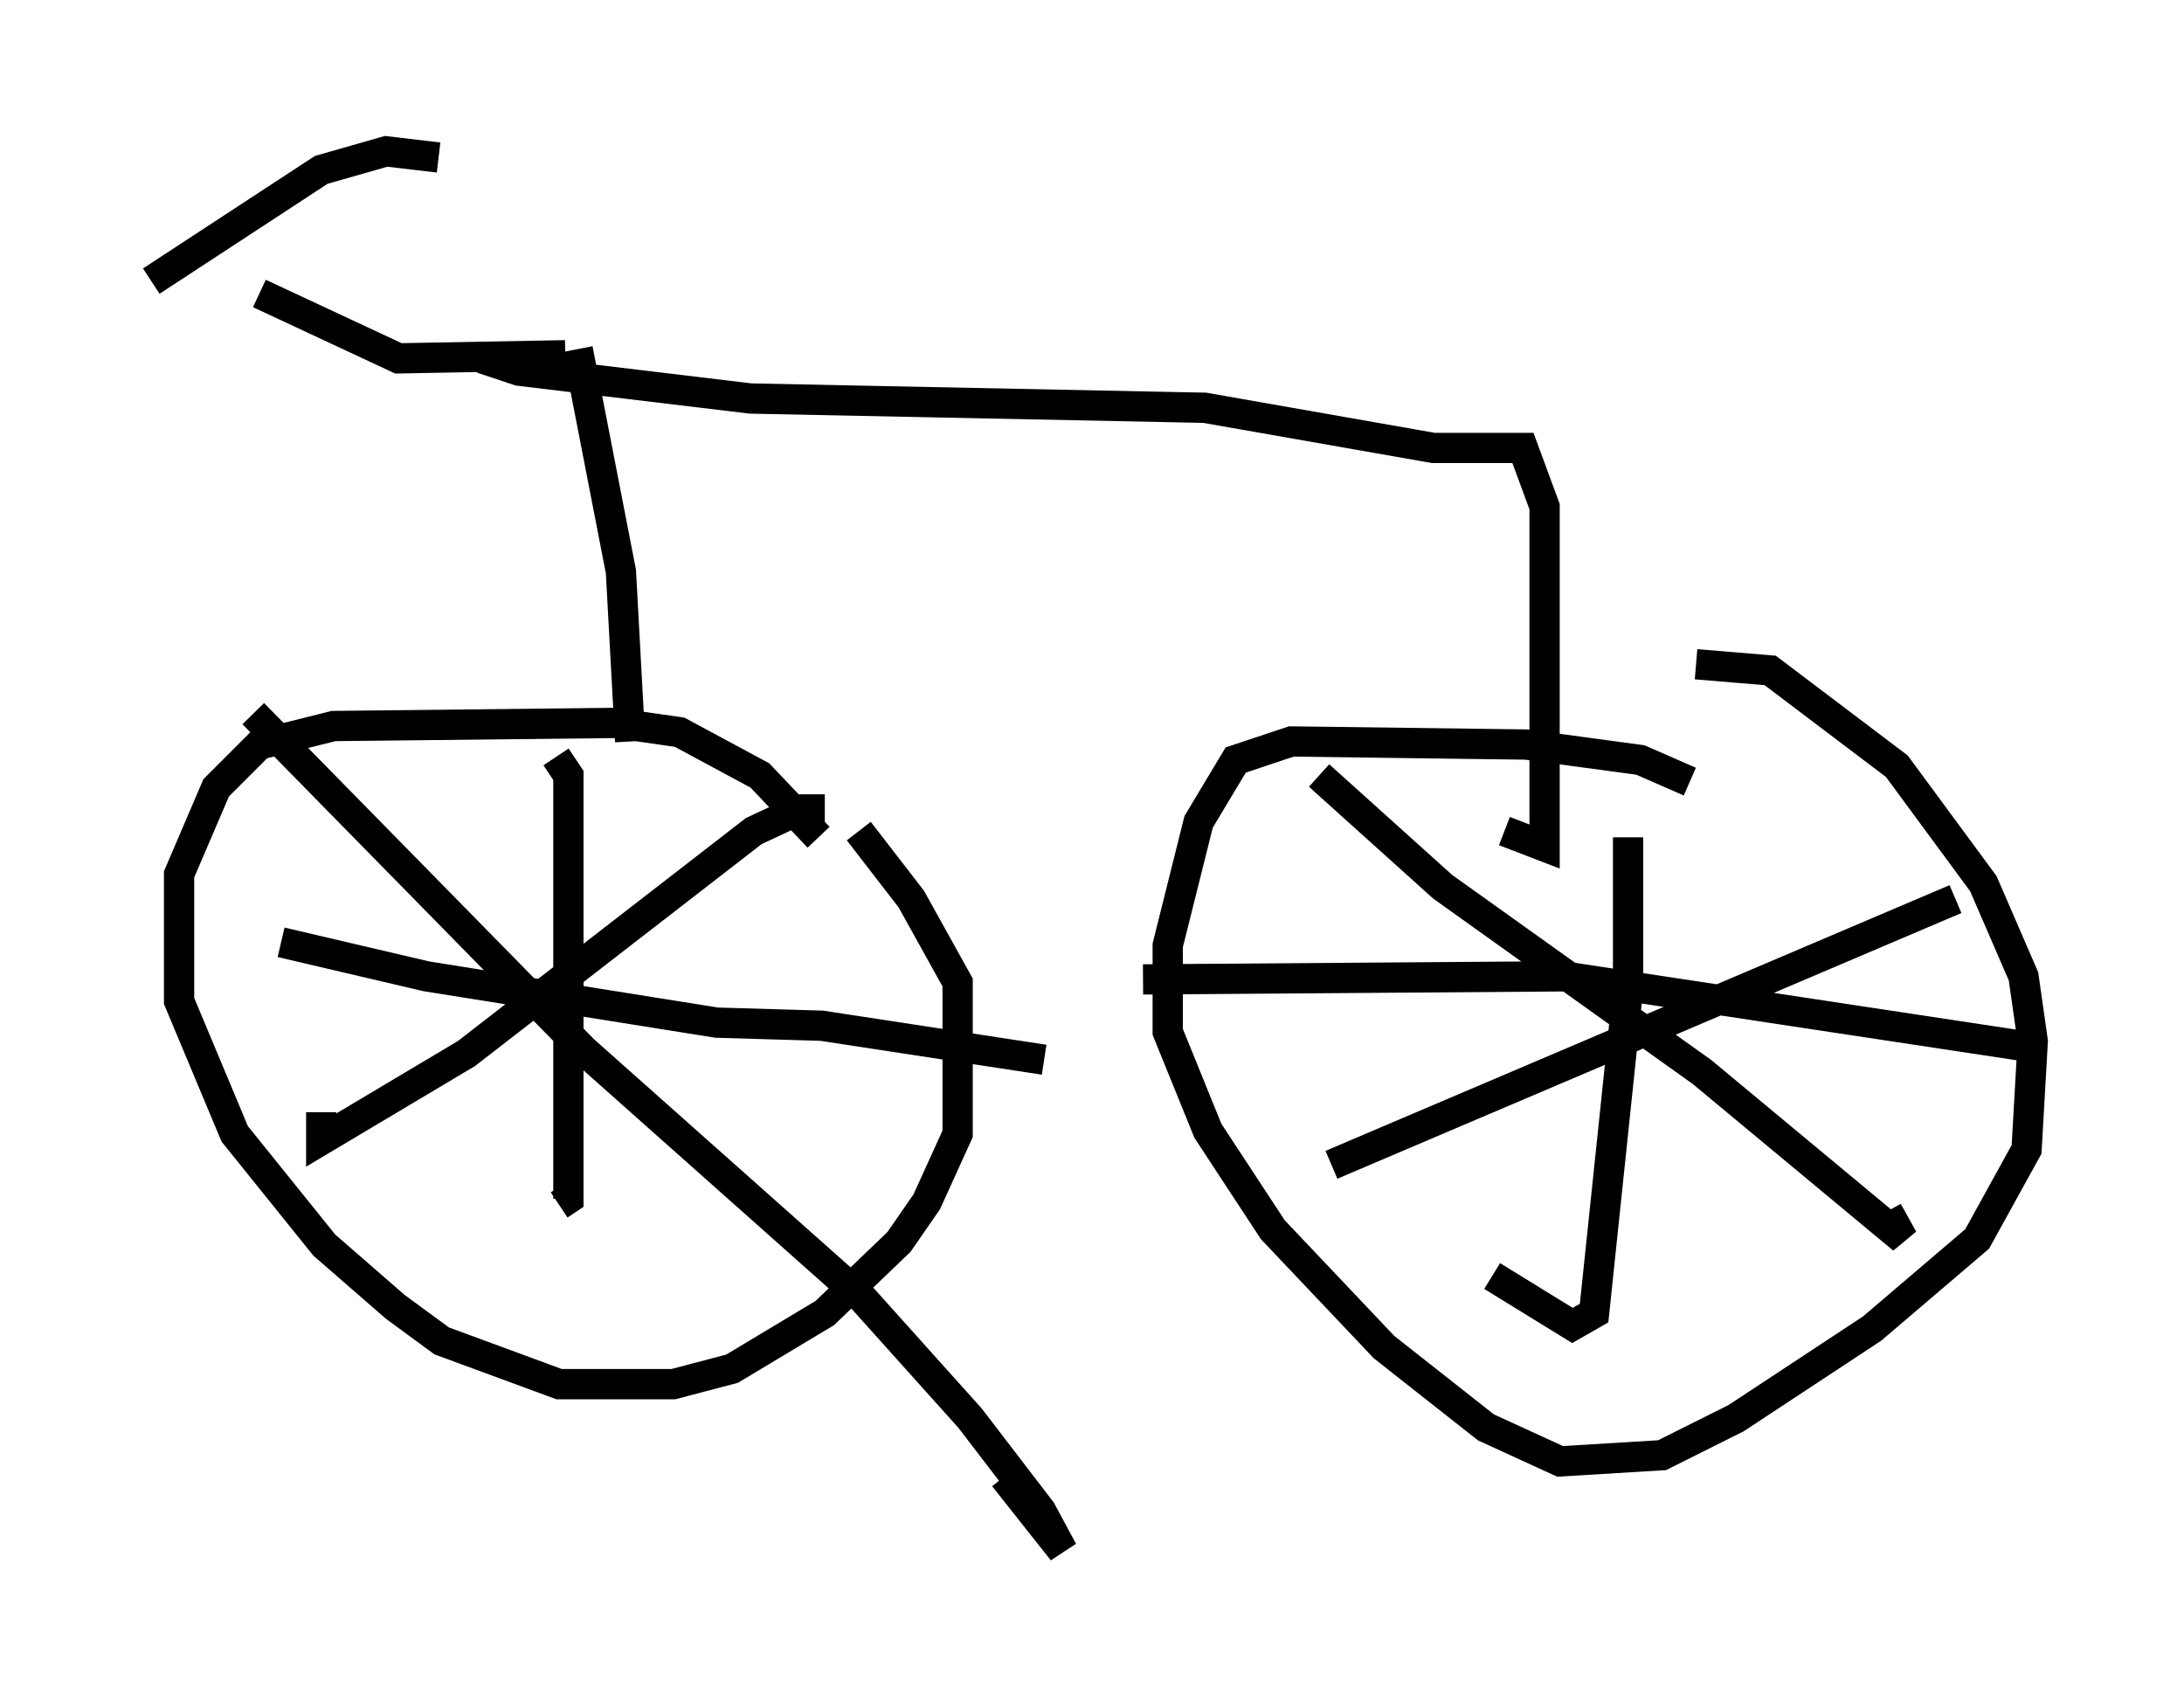 <?xml version="1.0" encoding="utf-8" ?>
<svg baseProfile="full" height="56.244" version="1.1" width="72.169" xmlns="http://www.w3.org/2000/svg" xmlns:ev="http://www.w3.org/2001/xml-events" xmlns:xlink="http://www.w3.org/1999/xlink"><defs /><rect fill="white" height="56.244" width="72.169" x="0" y="0" /><path d="M27.152, 29.296 m-0.102, -1.633 l-1.94, -2.042 -2.654, -1.429 l-2.144, -0.306 -9.29, 0.102 l-2.45, 0.613 -1.429, 1.429 l-1.225, 2.858 0.0, 4.185 l1.838, 4.39 2.96, 3.675 l2.348, 2.042 1.531, 1.123 l3.879, 1.429 3.777, 0.0 l1.94, -0.51 3.063, -1.838 l2.45, -2.348 0.919, -1.327 l1.021, -2.246 0.0, -5.002 l-1.531, -2.756 -1.735, -2.246 m-1.123, -0.715 l-0.817, 0.0 -1.531, 0.715 l-9.494, 7.35 -4.798, 2.858 l0.0, -0.919 m-2.246, -13.169 l10.923, 11.127 9.188, 8.167 l3.573, 3.981 2.348, 3.063 l0.715, 1.327 -1.94, -2.45 m-14.802, -23.786 l0.408, 0.613 0.0, 13.986 l-0.306, 0.204 m-9.188, -8.677 l4.798, 1.123 9.596, 1.531 l3.471, 0.102 7.35, 1.123 m21.336, -9.188 l-1.633, -0.715 -3.777, -0.51 l-7.758, -0.102 -1.838, 0.613 l-1.225, 2.042 -1.021, 4.083 l0.0, 2.858 1.327, 3.267 l2.144, 3.267 3.675, 3.879 l3.369, 2.654 2.45, 1.123 l3.369, -0.204 2.45, -1.225 l4.492, -2.96 3.471, -2.96 l1.633, -2.96 0.204, -3.573 l-0.306, -2.144 -1.327, -3.063 l-2.858, -3.879 -4.185, -3.165 l-2.45, -0.204 m-2.246, 5.717 l0.0, 5.002 -1.123, 10.719 l-0.715, 0.408 -2.654, -1.633 m-11.536, -9.8 l13.883, -0.102 15.517, 2.348 m-23.582, -8.983 l4.083, 3.675 8.575, 6.125 l6.635, 5.513 -0.51, -0.919 m2.246, -10.311 l-20.621, 8.779 m-23.173, -13.986 l-0.306, -5.615 -1.429, -7.35 m-3.165, 0.306 l1.225, 0.408 7.656, 0.919 l15.006, 0.306 7.554, 1.327 l2.96, 0.0 0.715, 1.94 l0.0, 11.229 -1.327, -0.51 m-31.034, -15.721 l-5.513, 0.102 -4.594, -2.144 m5.921, -4.492 l-1.735, -0.204 -2.144, 0.613 l-5.615, 3.675 " fill="none" stroke="black" stroke-width="1" /></svg>